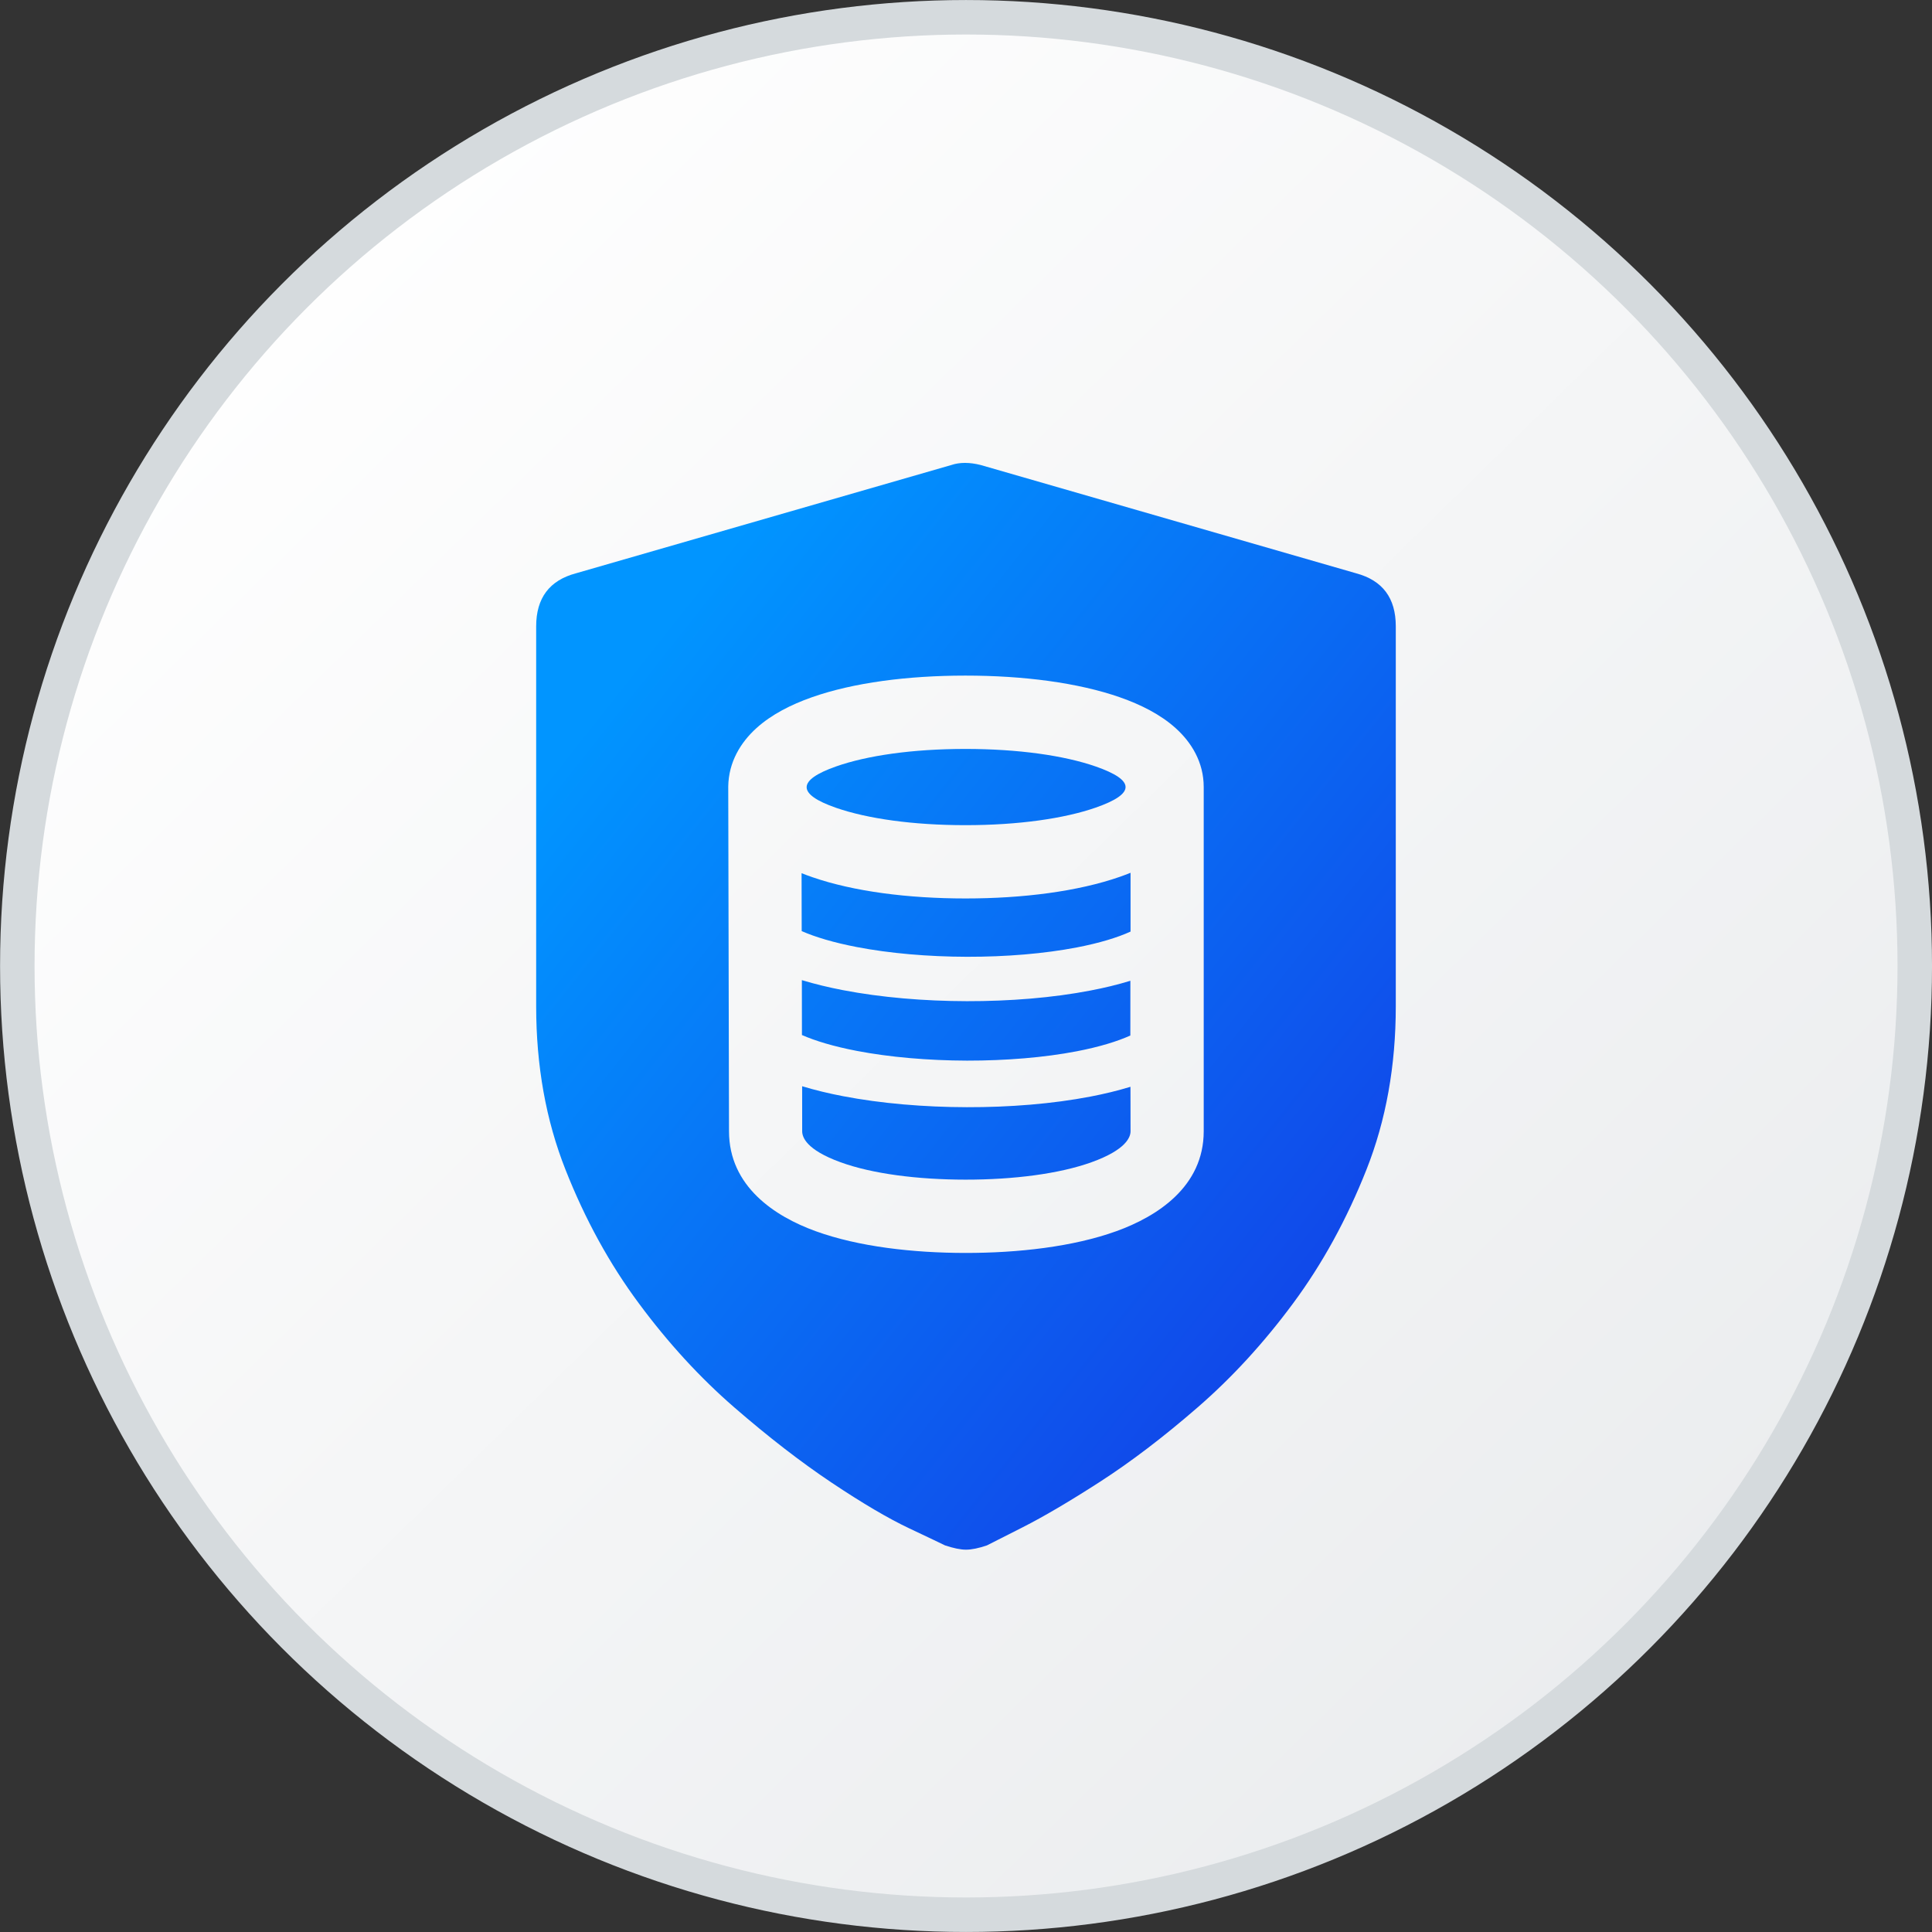 <svg width="48" height="48" viewBox="0 0 48 48" fill="none" xmlns="http://www.w3.org/2000/svg">
<rect x="0" y="0" width="48" height="48" fill="#333333" stroke="none"/>
<g clip-path="url(#clip0_3169_9054)">
<circle cx="24.001" cy="24" r="23.571" fill="url(#paint0_linear_3169_9054)" stroke="#D5DADD" stroke-width="0.857"/>
<g clip-path="url(#clip1_3169_9054)">
<path d="M28.084 24.367C27.765 24.465 27.431 24.545 27.094 24.609C26.151 24.791 25.081 24.876 24.022 24.874C22.963 24.872 21.89 24.782 20.944 24.6C20.595 24.533 20.251 24.451 19.922 24.351L19.924 25.715C20.26 25.862 20.717 26 21.286 26.109C22.102 26.266 23.059 26.348 24.026 26.351C24.993 26.352 25.945 26.274 26.751 26.119C27.315 26.01 27.761 25.873 28.083 25.727L28.084 24.367Z" fill="url(#paint1_linear_3169_9054)"/>
<path d="M19.915 21.694L19.918 23.133C20.254 23.281 20.714 23.419 21.286 23.529C22.102 23.686 23.059 23.769 24.026 23.771C24.993 23.773 25.945 23.694 26.751 23.539C27.318 23.43 27.766 23.292 28.088 23.145V21.684C28.001 21.719 27.912 21.753 27.823 21.784C26.785 22.146 25.422 22.322 23.986 22.322C22.562 22.322 21.212 22.149 20.182 21.793C20.092 21.762 20.003 21.729 19.915 21.694Z" fill="url(#paint2_linear_3169_9054)"/>
<path d="M23.986 20.501C25.302 20.501 26.445 20.336 27.225 20.064C28.218 19.717 28.204 19.386 27.225 19.044C26.445 18.772 25.302 18.607 23.986 18.607C22.669 18.607 21.538 18.772 20.769 19.043C19.816 19.379 19.779 19.726 20.775 20.071C21.549 20.339 22.68 20.501 23.986 20.501Z" fill="url(#paint3_linear_3169_9054)"/>
<path d="M19.93 28.105L19.929 26.987C20.255 27.086 20.598 27.168 20.944 27.234C21.89 27.416 22.963 27.506 24.022 27.508C25.081 27.511 26.151 27.425 27.094 27.244C27.431 27.179 27.766 27.099 28.086 27.001C28.086 27.067 28.087 27.252 28.087 27.453C28.087 27.725 28.088 28.028 28.088 28.108C28.087 28.248 27.983 28.564 27.122 28.874C26.32 29.163 25.184 29.309 23.986 29.308C22.796 29.307 21.672 29.163 20.881 28.875C20.031 28.566 19.93 28.252 19.93 28.105Z" fill="url(#paint4_linear_3169_9054)"/>
<path fill-rule="evenodd" clip-rule="evenodd" d="M24.365 11.553L33.691 14.243C34.351 14.42 34.678 14.858 34.678 15.561V24.999C34.678 26.476 34.436 27.83 33.949 29.06C33.462 30.29 32.855 31.398 32.126 32.382C31.397 33.367 30.606 34.228 29.755 34.966C28.904 35.705 28.096 36.319 27.333 36.812C26.57 37.304 25.927 37.682 25.406 37.946L24.52 38.395C24.312 38.466 24.139 38.501 24 38.501C23.86 38.501 23.687 38.464 23.479 38.395C23.409 38.36 23.114 38.219 22.593 37.973C22.072 37.727 21.43 37.349 20.666 36.839C19.903 36.329 19.095 35.705 18.244 34.967C17.393 34.229 16.602 33.368 15.873 32.383C15.143 31.4 14.536 30.293 14.05 29.061C13.563 27.831 13.321 26.477 13.321 25V15.561C13.321 14.858 13.651 14.418 14.311 14.243L23.636 11.553C23.844 11.483 24.087 11.483 24.365 11.553ZM18.791 18.092C18.404 18.443 18.102 18.93 18.093 19.541L18.112 28.105C18.113 29.477 19.25 30.22 20.261 30.587C21.331 30.976 22.69 31.128 23.985 31.129C25.29 31.13 26.659 30.977 27.737 30.588C28.751 30.222 29.906 29.482 29.906 28.105L29.906 19.554C29.906 18.933 29.598 18.441 29.208 18.09C28.831 17.75 28.339 17.504 27.823 17.324C26.785 16.961 25.422 16.785 23.986 16.785C22.55 16.785 21.197 16.961 20.166 17.325C19.653 17.506 19.166 17.752 18.791 18.092Z" fill="url(#paint5_linear_3169_9054)"/>
</g>
</g>
<defs>
<linearGradient id="paint0_linear_3169_9054" x1="4.354" y1="6.813" x2="41.066" y2="44.245" gradientUnits="userSpaceOnUse">
<stop stop-color="white"/>
<stop offset="1" stop-color="#EAECEE"/>
</linearGradient>
<linearGradient id="paint1_linear_3169_9054" x1="16.522" y1="15.538" x2="34.921" y2="30.097" gradientUnits="userSpaceOnUse">
<stop stop-color="#0195FF"/>
<stop offset="0.991" stop-color="#1147E9"/>
</linearGradient>
<linearGradient id="paint2_linear_3169_9054" x1="16.522" y1="15.538" x2="34.921" y2="30.097" gradientUnits="userSpaceOnUse">
<stop stop-color="#0195FF"/>
<stop offset="0.991" stop-color="#1147E9"/>
</linearGradient>
<linearGradient id="paint3_linear_3169_9054" x1="16.522" y1="15.538" x2="34.921" y2="30.097" gradientUnits="userSpaceOnUse">
<stop stop-color="#0195FF"/>
<stop offset="0.991" stop-color="#1147E9"/>
</linearGradient>
<linearGradient id="paint4_linear_3169_9054" x1="16.522" y1="15.538" x2="34.921" y2="30.097" gradientUnits="userSpaceOnUse">
<stop stop-color="#0195FF"/>
<stop offset="0.991" stop-color="#1147E9"/>
</linearGradient>
<linearGradient id="paint5_linear_3169_9054" x1="16.522" y1="15.538" x2="34.921" y2="30.097" gradientUnits="userSpaceOnUse">
<stop stop-color="#0195FF"/>
<stop offset="0.991" stop-color="#1147E9"/>
</linearGradient>
<clipPath id="clip0_3169_9054">
<rect width="48" height="48" fill="white" transform="translate(0 0)"/>
</clipPath>
<clipPath id="clip1_3169_9054">
<rect width="27" height="27" fill="white" transform="translate(10.501 11.5)"/>
</clipPath>
</defs>
</svg>
